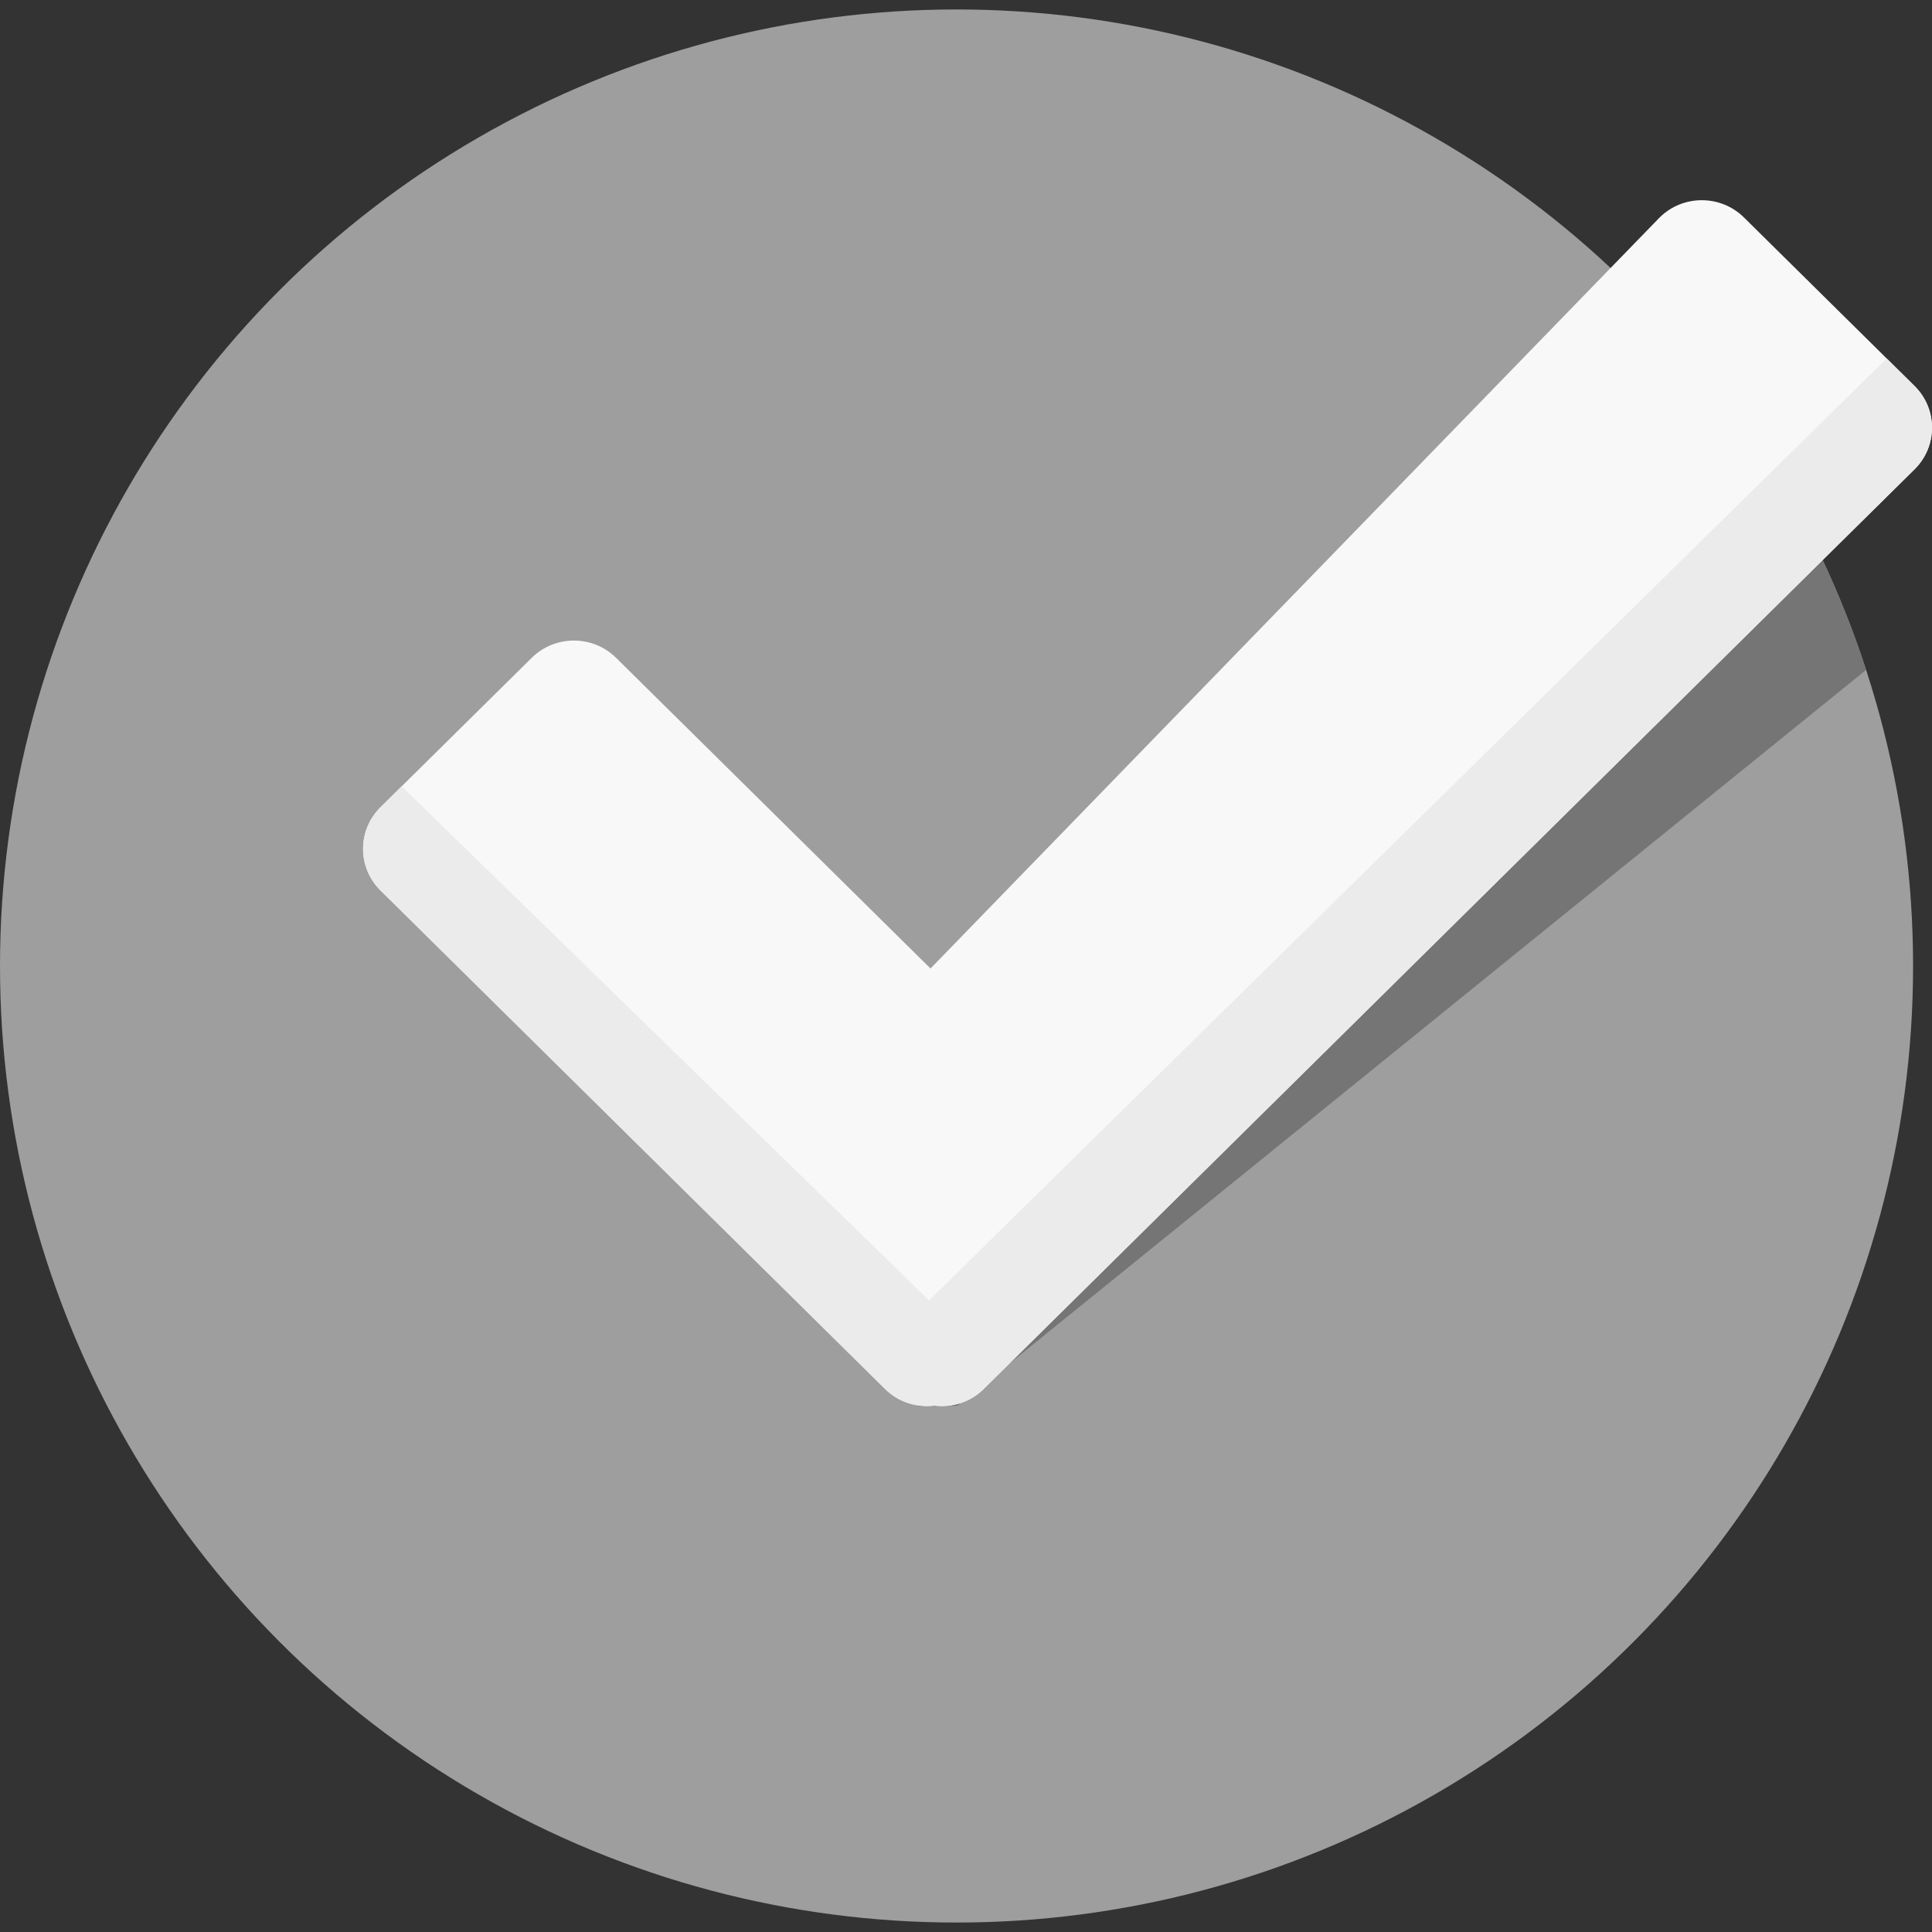 <?xml version="1.0"?>
<svg xmlns="http://www.w3.org/2000/svg" xmlns:xlink="http://www.w3.org/1999/xlink" version="1.1" id="Layer_1" x="0px" y="0px" viewBox="0 0 517.062 517.062" style="enable-background:new 0 0 517.062 517.062;" xml:space="preserve" width="512px" height="512px" class=""><rect x="0" y="0" width="517.062" height="517.062" fill="#333333" stroke="none"/><g><circle style="fill:#9E9E9E" cx="256" cy="258.531" r="256" data-original="#3DB39E" class="active-path" data-old_color="#BDBDBD"/><path style="fill:#757575" d="M499.43,179.284c-7.25-22.287-17.449-43.228-30.172-62.362l-224.087,233.4l0.451,25.974l10.578-0.067  L499.43,179.284L499.43,179.284z" data-original="#37A18E" class="" data-old_color="#37A18E"/><path style="fill:#F8F8F8;" d="M512.389,103.303l-45.65-45.102c-6.231-6.159-16.338-6.159-22.569,0L249.032,259.202l-84.152-83.149  c-6.241-6.159-16.338-6.159-22.574,0l-40.463,39.982c-6.231,6.154-6.231,16.138,0,22.292l135.06,133.432  c3.599,3.558,8.479,4.992,13.169,4.439c4.69,0.548,9.569-0.881,13.169-4.439l249.149-246.159  C518.62,119.441,518.62,109.462,512.389,103.303L512.389,103.303z" data-original="#F8F8F8" class=""/><path style="fill:#EBEBEB" d="M263.24,371.76l249.149-246.159c6.231-6.159,6.231-16.138,0-22.298l-7.45-7.363L248.648,348.024  L107.5,210.439l-5.652,5.591c-6.231,6.154-6.231,16.138,0,22.292L236.902,371.76c3.599,3.558,8.479,4.992,13.169,4.439  C254.761,376.752,259.64,375.324,263.24,371.76L263.24,371.76z" data-original="#EBEBEB" class=""/></g> </svg>
